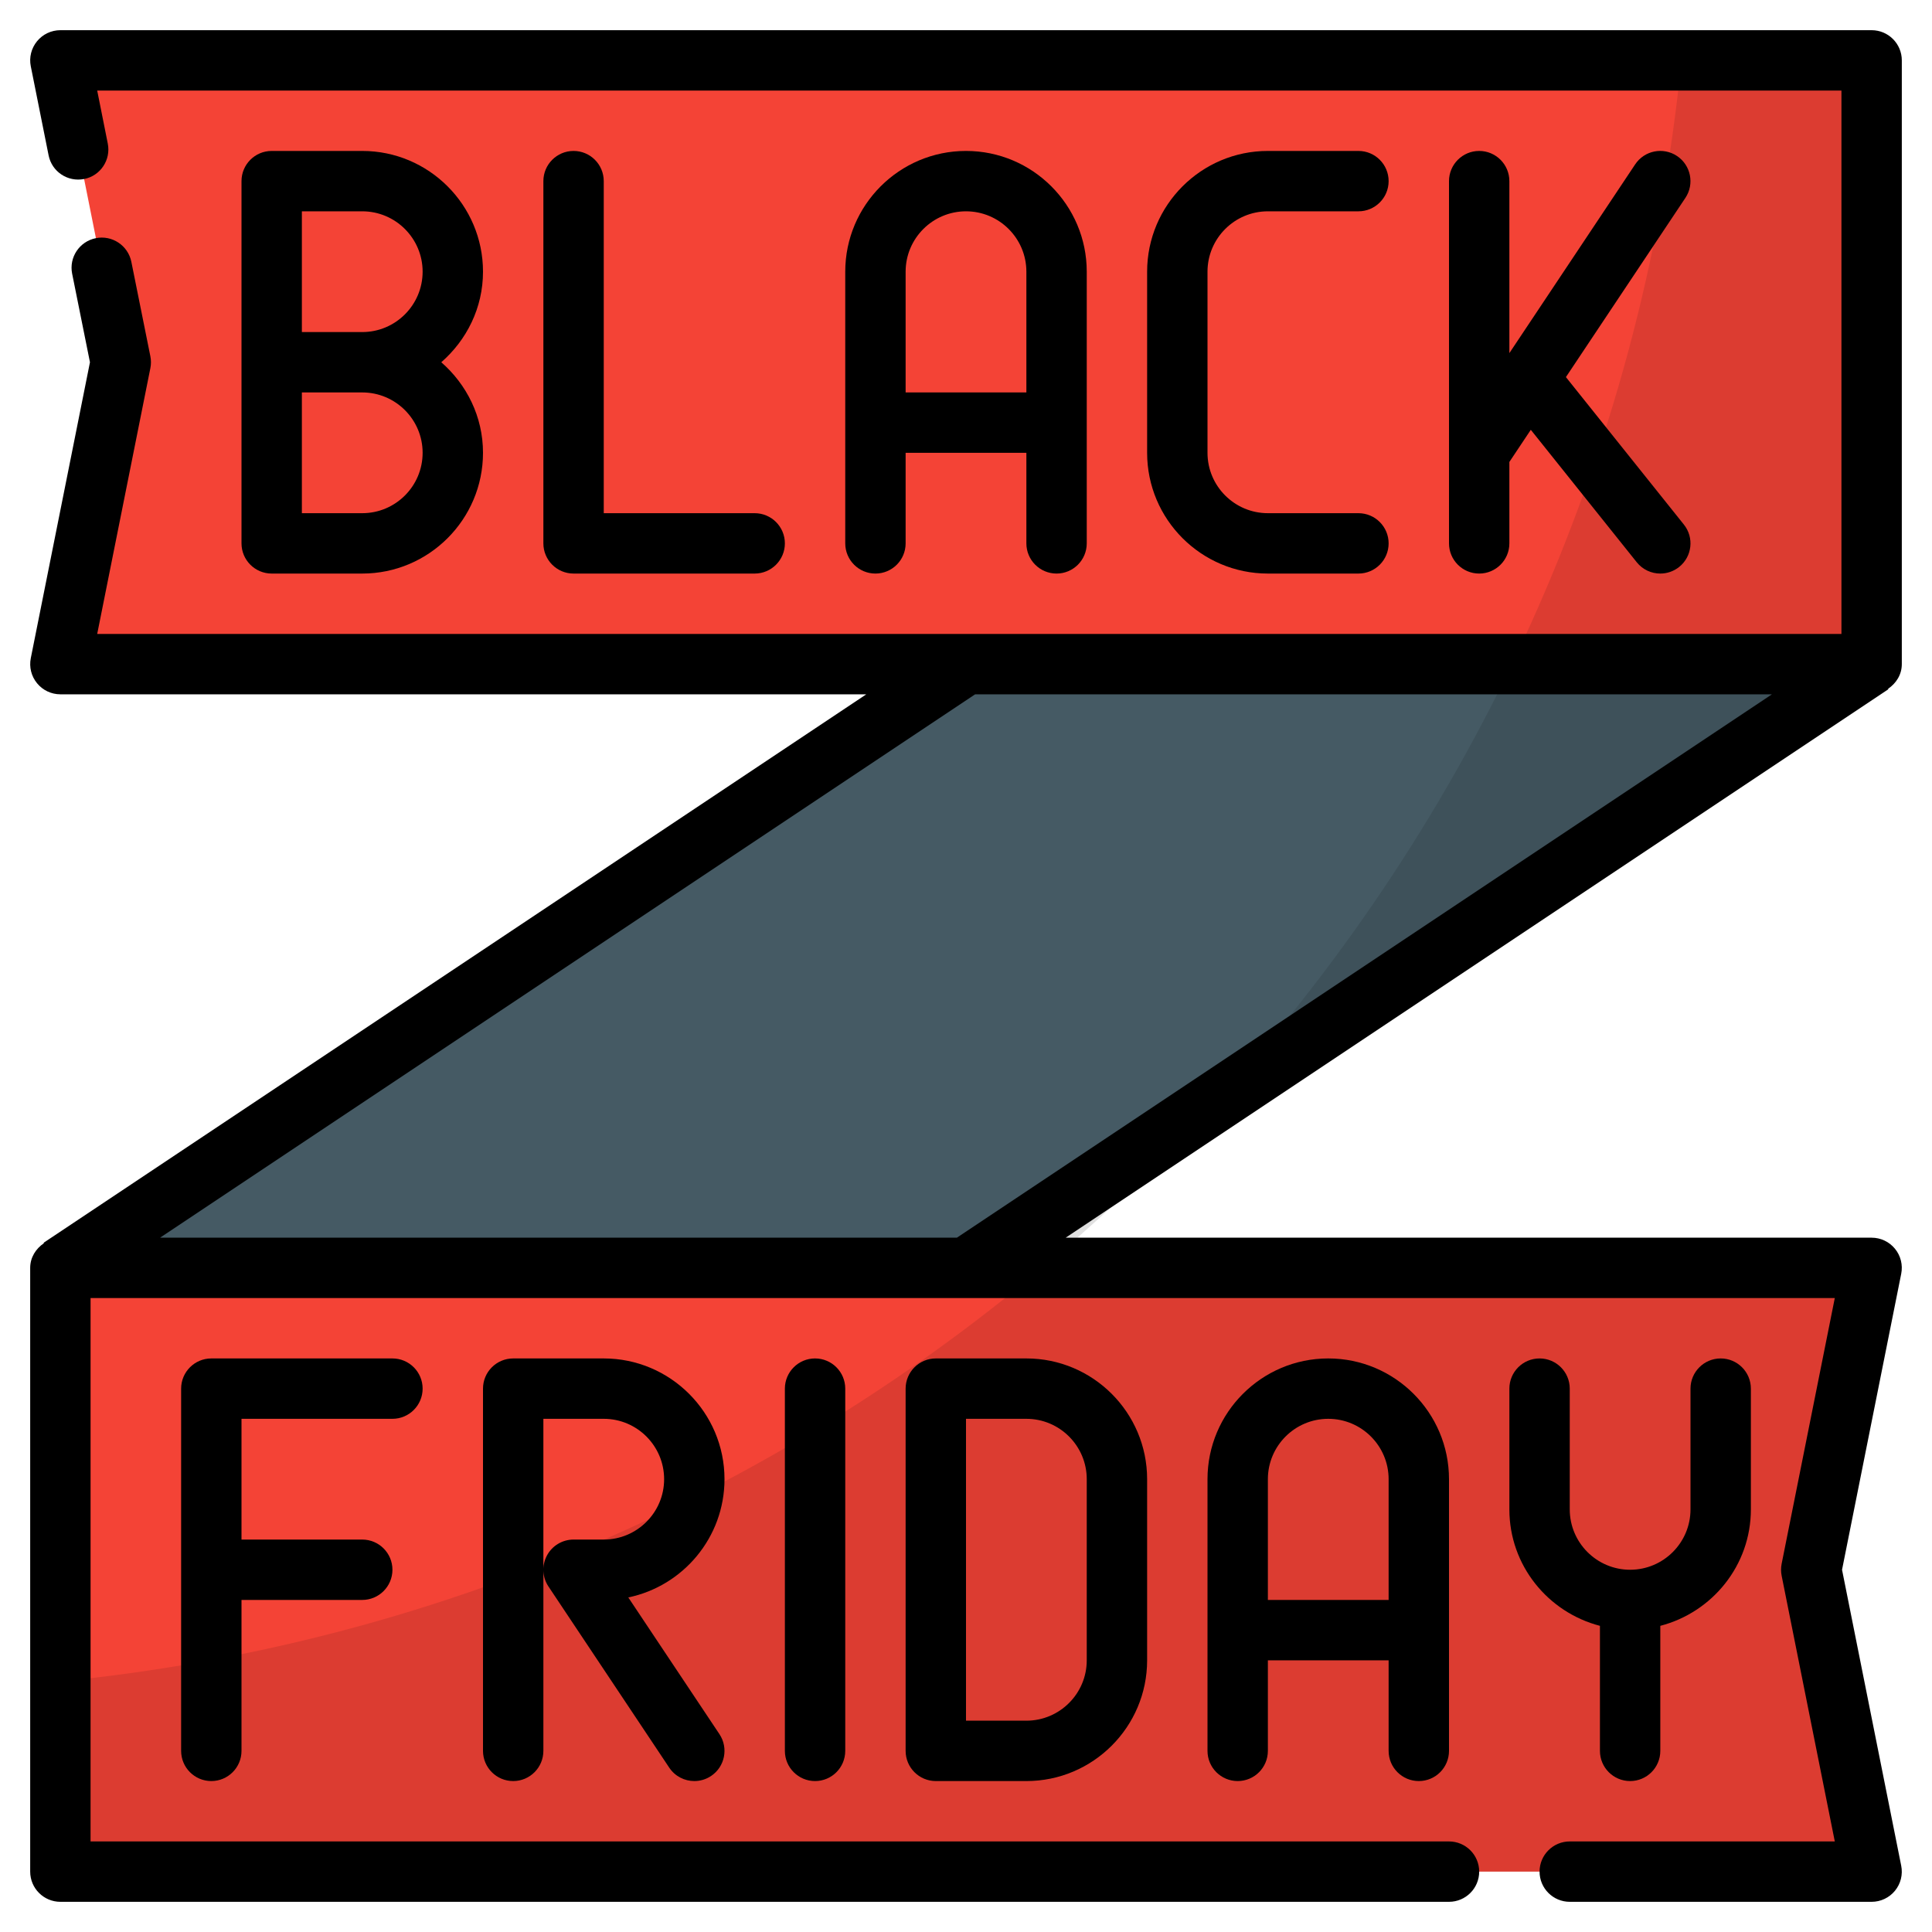 <svg height="512" viewBox="0 0 64 64" width="512" xmlns="http://www.w3.org/2000/svg"><g id="Black_friday_ribbon"><g><g><g><path d="m2 42 30-20h30l-30 20z" fill="#455a64"/><g fill="#f44336"><path d="m2 22 2-10-2-10h60v20z"/><path d="m2 62v-20h60l-2 10 2 10z"/></g></g><path d="m62 42-2 10 2 10h-60v-6.3c12.31-1.22 23.54-6.17 32.52-13.7z" opacity=".1"/><path d="m62 2v20l-21.67 14.45c8.46-9.29 14.06-21.24 15.37-34.45z" opacity=".1"/><path d="m35.3 41 1.5-1c-.37.34-.74.67-1.11 1z" fill="#e0e0e0"/></g><g><path d="m16 9c0-2.206-1.794-4-4-4h-3c-.552 0-1 .448-1 1v12c0 .552.448 1 1 1h3c2.206 0 4-1.794 4-4 0-1.2-.542-2.266-1.382-3 .84-.734 1.382-1.8 1.382-3zm-2 6c0 1.103-.897 2-2 2h-2v-4h2c1.103 0 2 .897 2 2zm-4-4v-4h2c1.103 0 2 .897 2 2s-.897 2-2 2z"/><path d="m19 5c-.552 0-1 .448-1 1v12c0 .552.448 1 1 1h6c.552 0 1-.448 1-1s-.448-1-1-1h-5v-11c0-.552-.448-1-1-1z"/><path d="m42 7h3c.552 0 1-.448 1-1s-.448-1-1-1h-3c-2.206 0-4 1.794-4 4v6c0 2.206 1.794 4 4 4h3c.552 0 1-.448 1-1s-.448-1-1-1h-3c-1.103 0-2-.897-2-2v-6c0-1.103.897-2 2-2z"/><path d="m49 5c-.552 0-1 .448-1 1v12c0 .552.448 1 1 1s1-.448 1-1v-2.697l.71-1.065 3.509 4.387c.198.247.488.375.781.375.219 0 .44-.072.624-.219.432-.345.501-.974.156-1.405l-3.907-4.884 3.958-5.937c.306-.459.182-1.081-.277-1.387-.46-.307-1.081-.183-1.387.277l-4.167 6.252v-5.697c0-.552-.448-1-1-1z"/><path d="m35 19c.552 0 1-.448 1-1v-9c0-2.206-1.794-4-4-4s-4 1.794-4 4v9c0 .552.448 1 1 1s1-.448 1-1v-3h4v3c0 .552.448 1 1 1zm-5-6v-4c0-1.103.897-2 2-2s2 .897 2 2v4z"/><path d="m47 59c.552 0 1-.448 1-1v-9c0-2.206-1.794-4-4-4s-4 1.794-4 4v9c0 .552.448 1 1 1s1-.448 1-1v-3h4v3c0 .552.448 1 1 1zm-5-6v-4c0-1.103.897-2 2-2s2 .897 2 2v4z"/><path d="m31 45c-.552 0-1 .448-1 1v12c0 .552.448 1 1 1h3c2.206 0 4-1.794 4-4v-6c0-2.206-1.794-4-4-4zm5 4v6c0 1.103-.897 2-2 2h-2v-10h2c1.103 0 2 .897 2 2z"/><path d="m13 47c.552 0 1-.448 1-1s-.448-1-1-1h-6c-.552 0-1 .448-1 1v12c0 .552.448 1 1 1s1-.448 1-1v-5h4c.552 0 1-.448 1-1s-.448-1-1-1h-4v-4z"/><path d="m26 46v12c0 .552.448 1 1 1s1-.448 1-1v-12c0-.552-.448-1-1-1s-1 .448-1 1z"/><path d="m51 45c-.552 0-1 .448-1 1v4c0 1.858 1.28 3.411 3 3.858v4.142c0 .552.448 1 1 1s1-.448 1-1v-4.142c1.72-.447 3-2 3-3.858v-4c0-.552-.448-1-1-1s-1 .448-1 1v4c0 1.103-.897 2-2 2s-2-.897-2-2v-4c0-.552-.448-1-1-1z"/><path d="m24 49c0-2.206-1.794-4-4-4h-3c-.552 0-1 .448-1 1v12c0 .552.448 1 1 1s1-.448 1-1v-11h2c1.103 0 2 .897 2 2s-.897 2-2 2h-1c-.369 0-.708.203-.882.528s-.155.72.05 1.026l4 6c.193.29.51.446.833.446.19 0 .383-.054.554-.168.459-.306.583-.927.277-1.387l-3.019-4.528c1.817-.377 3.187-1.99 3.187-3.917z"/><path d="m63 22v-20c0-.552-.448-1-1-1h-60c-.3 0-.583.134-.773.366s-.267.536-.207.83l.59 2.95c.108.542.632.89 1.177.784.541-.107.892-.634.783-1.176l-.35-1.754h57.78v18h-57.78l1.761-8.804c.026-.13.026-.264 0-.394l-.63-3.13c-.11-.541-.638-.891-1.178-.782-.542.109-.892.636-.783 1.177l.59 2.933-1.96 9.803c-.059.294.017.599.207.83.19.233.473.367.773.367h26.697l-27.252 18.168.01.015c-.267.18-.455.47-.455.817v20c0 .552.448 1 1 1h46c.552 0 1-.448 1-1s-.448-1-1-1h-45v-18h57.78l-1.761 8.804c-.026.13-.026.263 0 .393l1.761 8.803h-8.78c-.552 0-1 .448-1 1s.448 1 1 1h10c.3 0 .583-.134.773-.366.19-.231.266-.536.207-.83l-1.96-9.804 1.96-9.804c.059-.294-.017-.599-.207-.83-.19-.232-.473-.366-.773-.366h-26.697l27.252-18.168-.01-.015c.268-.18.455-.47.455-.817zm-57.697 19 27-18h26.395l-27 18z"/></g></g></g></svg>
